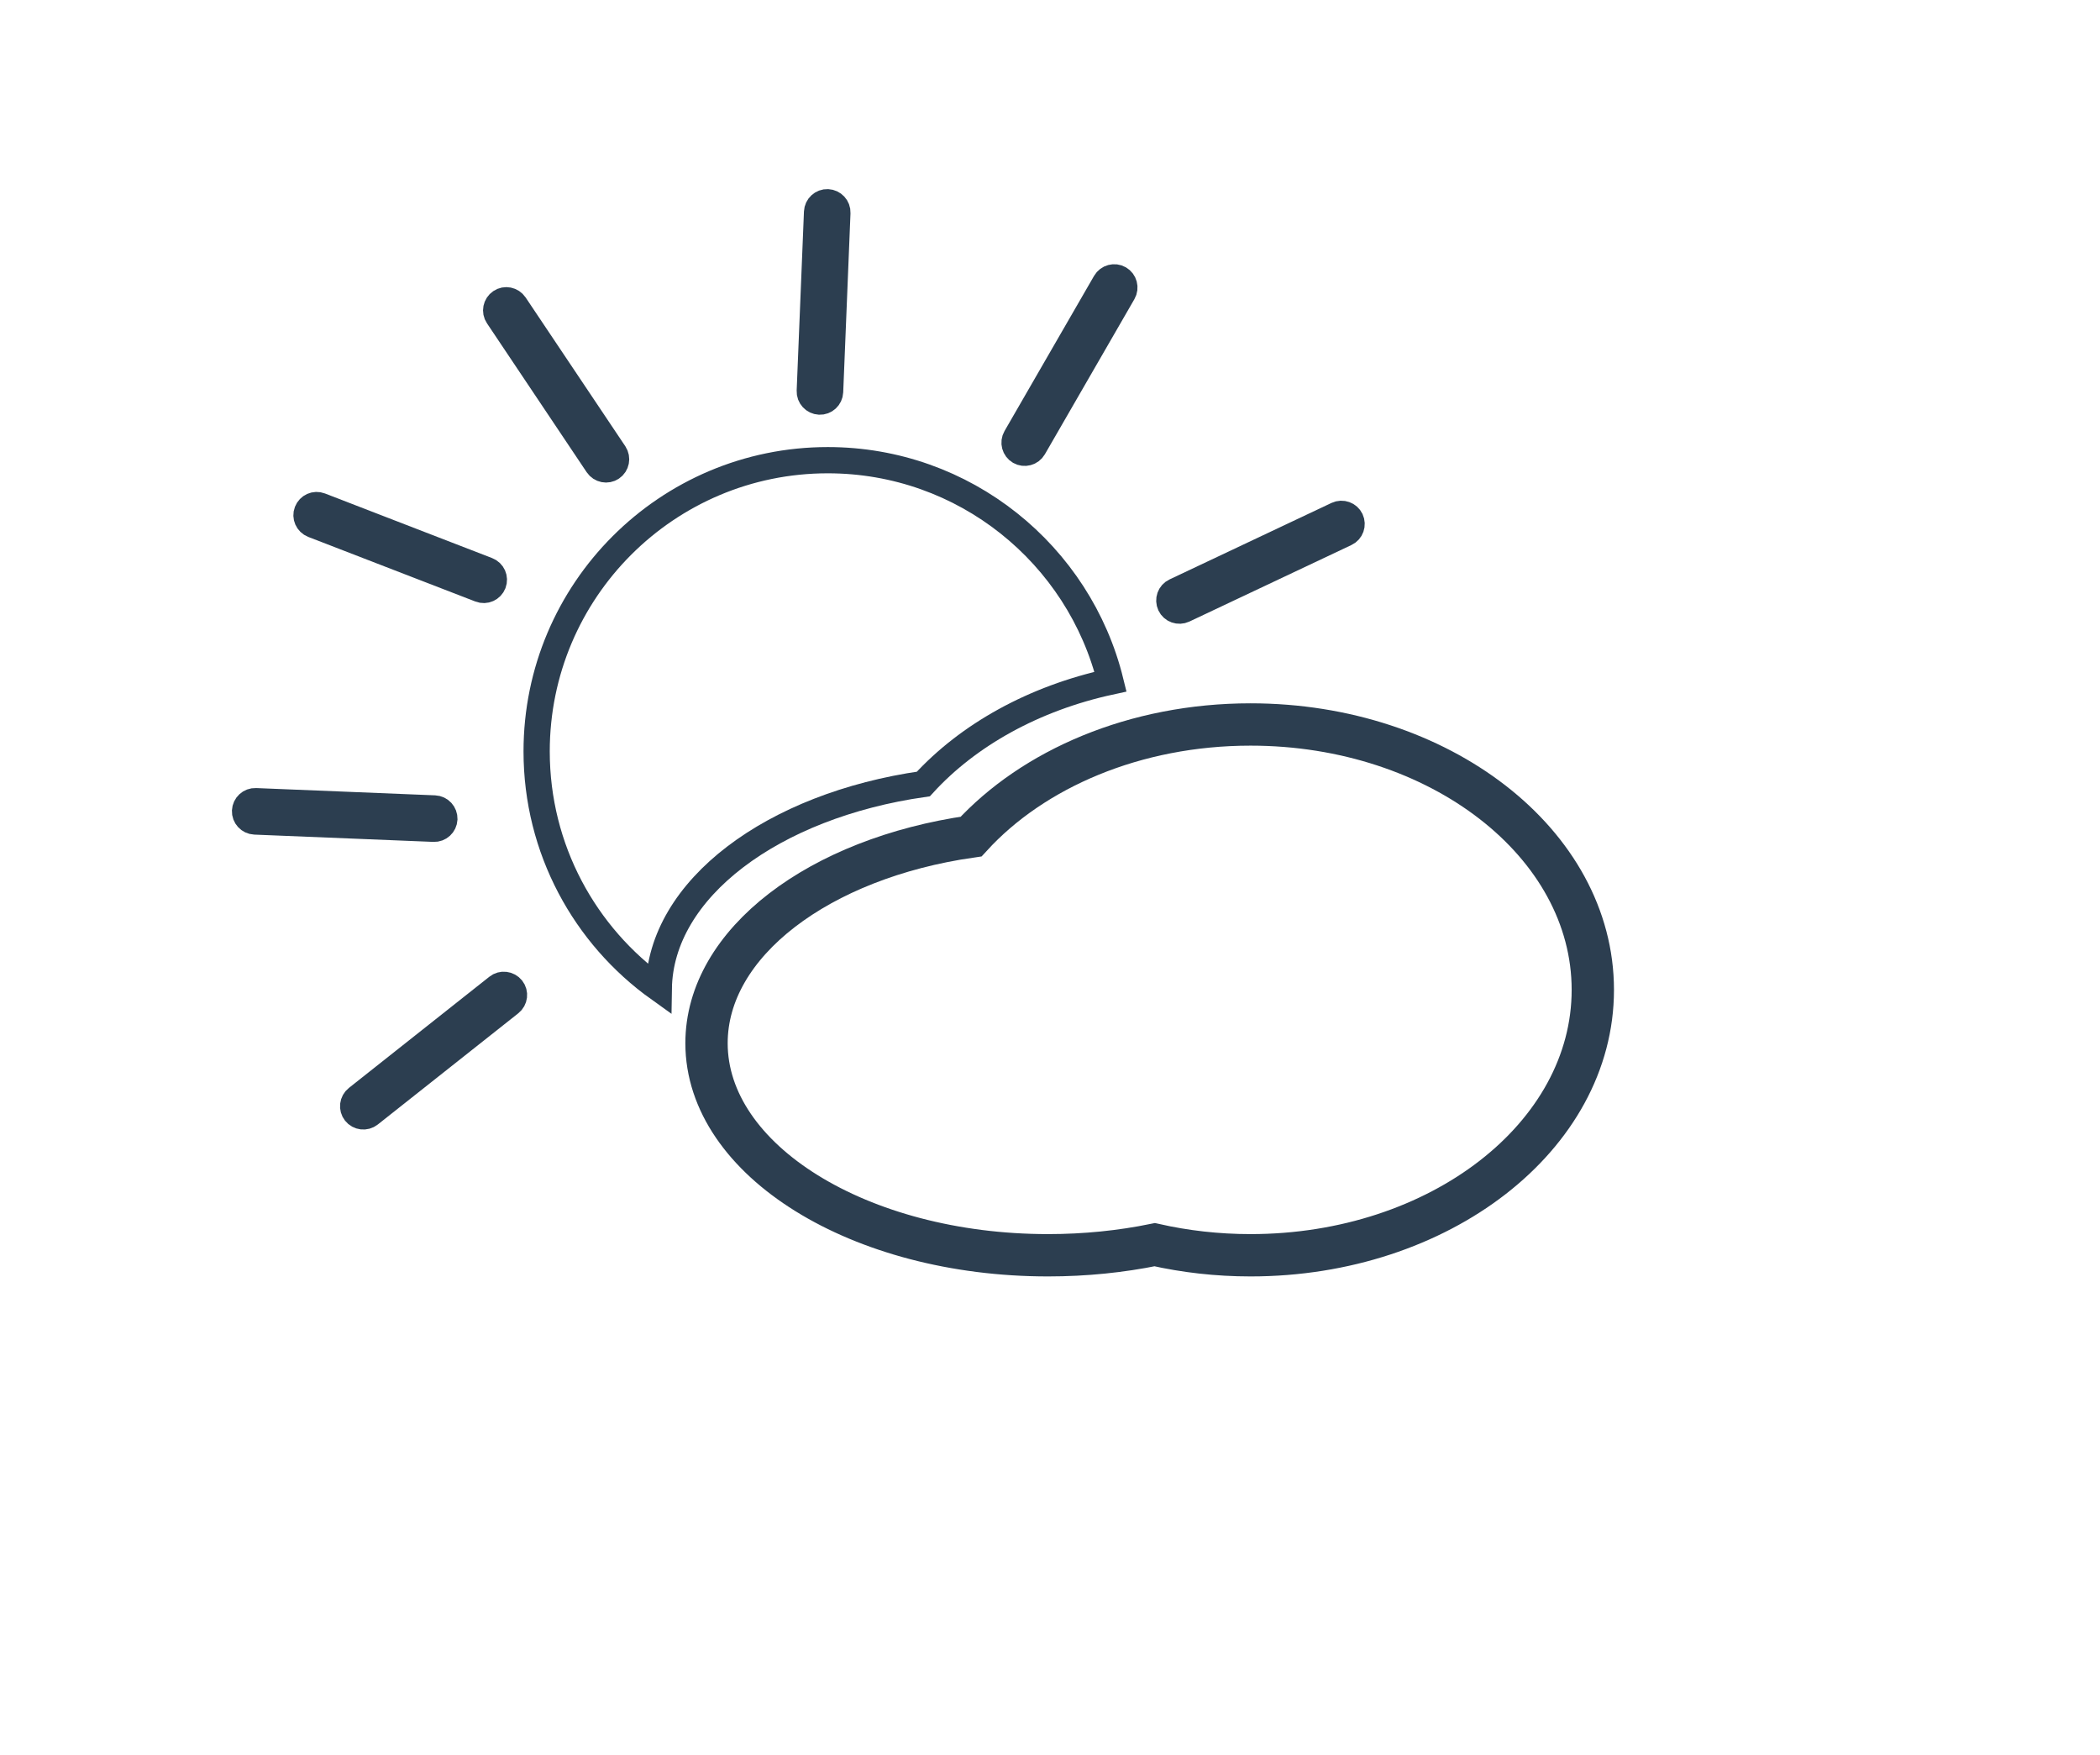 <?xml version="1.0" encoding="utf-8"?>
<!-- Generator: Adobe Illustrator 19.2.0, SVG Export Plug-In . SVG Version: 6.00 Build 0)  -->
<svg version="1.1" id="Layer_1" xmlns="http://www.w3.org/2000/svg" xmlns:xlink="http://www.w3.org/1999/xlink" x="0px" y="0px"
	 viewBox="0 0 2481 2073" style="enable-background:new 0 0 2481 2073;" xml:space="preserve">
<style type="text/css">
	.st0{fill:none;stroke:#2C3E50;stroke-width:50;stroke-miterlimit:10;}
	.st1{fill:none;stroke:#2C3E50;stroke-width:31;stroke-miterlimit:10;}
</style>
<title>google-pin</title>
<title>Layer 1</title>
<path class="st0" d="M1477.4,855.8c-136.3,0-256.9,52.3-330.1,132.4c-179.1,25.6-312.6,125.2-312.6,244.1
	c0,138.4,180.7,250.5,403.5,250.5c44,0,86.3-4.4,126-12.5c35.9,8.1,73.9,12.5,113.2,12.5c223.3,0,404.4-140.4,404.4-313.5
	S1700.7,855.8,1477.4,855.8z"/>
<path class="st1" d="M1090.9,926.1c52.9-57.9,130.6-101.3,221.1-120.9c-36.9-150.2-172.5-261.6-334-261.6c-190,0-344,154-344,344
	c0,115.5,57,217.8,144.3,280.2C780.1,1050,913,951.5,1090.9,926.1z"/>
<path class="st1" d="M1306,333.6l-105.8,183.3c-3.3,5.7-1.3,13.1,4.4,16.4l0,0c5.7,3.3,13.1,1.3,16.4-4.4l105.8-183.3
	c3.3-5.7,1.3-13.1-4.4-16.4h0C1316.7,325.9,1309.3,327.9,1306,333.6z"/>
<path class="st1" d="M587.8,1165.9l-166,131.4c-5.2,4.1-6.1,11.7-2,16.9l0,0c4.1,5.2,11.7,6.1,16.9,2l166-131.4
	c5.2-4.1,6.1-11.7,2-16.9v0C600.5,1162.7,592.9,1161.8,587.8,1165.9z"/>
<path class="st1" d="M513.5,955L302,946.4c-6.6-0.3-12.2,4.9-12.5,11.5v0c-0.3,6.6,4.9,12.2,11.5,12.5l211.5,8.6
	c6.6,0.3,12.2-4.9,12.5-11.5l0,0C525.2,960.9,520.1,955.3,513.5,955z"/>
<path class="st1" d="M725.9,535.8L608.1,360c-3.7-5.5-11.2-7-16.6-3.3v0c-5.5,3.7-7,11.2-3.3,16.6l117.8,175.9
	c3.7,5.5,11.2,7,16.6,3.3l0,0C728.1,548.8,729.5,541.3,725.9,535.8z"/>
<path class="st1" d="M1579.7,608.1l-191.4,90.4c-6,2.8-8.5,10-5.7,16v0c2.8,6,10,8.5,16,5.7l191.4-90.4c6-2.8,8.5-10,5.7-16v0
	C1592.9,607.9,1585.7,605.3,1579.7,608.1z"/>
<path class="st1" d="M965.3,250.4l-8.6,211.5c-0.3,6.6,4.9,12.2,11.5,12.5l0,0c6.6,0.3,12.2-4.9,12.5-11.5l8.6-211.5
	c0.3-6.6-4.9-12.2-11.5-12.5h0C971.2,238.6,965.6,243.8,965.3,250.4z"/>
<path class="st1" d="M369.8,619.8l197.4,76.3c6.2,2.4,13.1-0.7,15.5-6.9l0,0c2.4-6.2-0.7-13.1-6.9-15.5l-197.4-76.3
	c-6.2-2.4-13.1,0.7-15.5,6.9h0C360.5,610.4,363.6,617.4,369.8,619.8z"/>
</svg>
